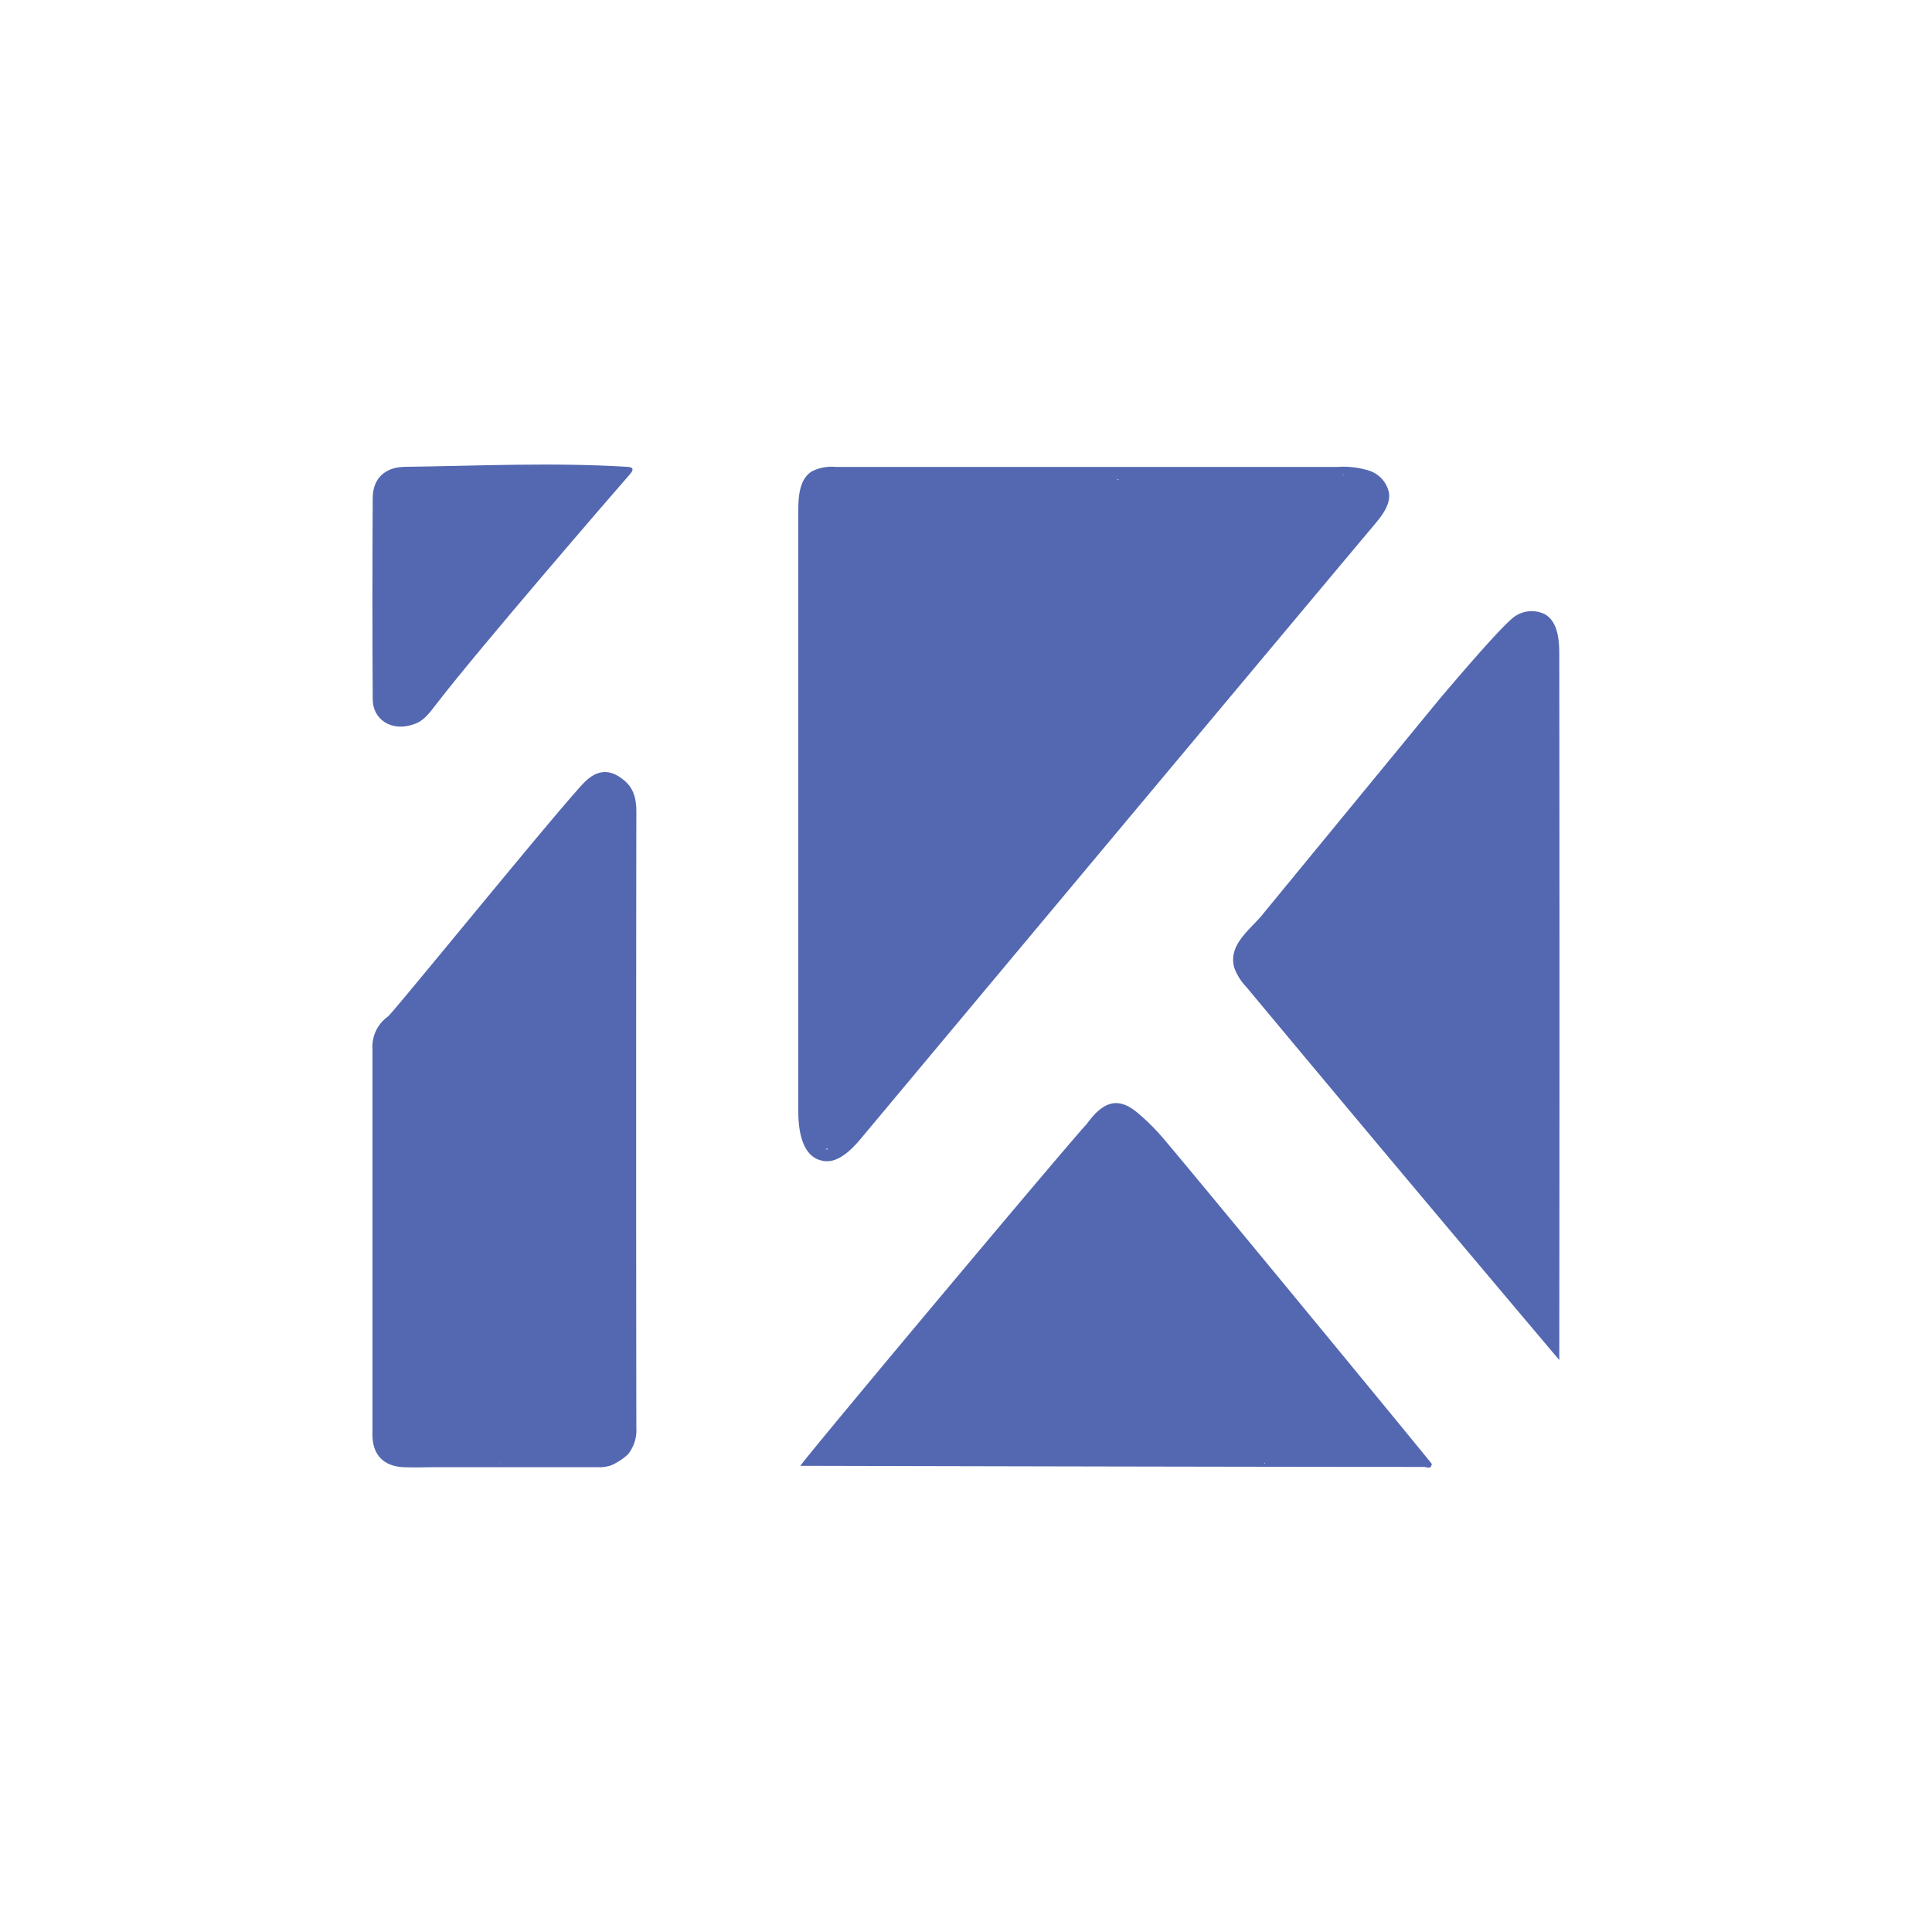 <svg id="Layer_1" data-name="Layer 1" xmlns="http://www.w3.org/2000/svg" viewBox="0 0 288 288"><defs><style>.cls-1{fill:#5468b1;}</style></defs><path class="cls-1" d="M188.47,136c-1.82,2.41-5.48,4.68-4.48,8.25a8,8,0,0,0,1.76,2.83Q209,175,232.44,202.74q.06-52.58,0-105.16c0-2.23-.21-4.87-2.12-6a4.43,4.43,0,0,0-4.38.22c-1.73,1-10,10.82-11.25,12.28m2.49,76.66-.05,0a0,0,0,0,0,0,0Zm0,0-.06-.07h0A.19.19,0,0,0,217.19,180.76Z"/><path class="cls-1" d="M124.11,173c1.63-.43,3.08-1.91,4.23-3.28C145.64,149,201.67,82,205,78.07c1.08-1.31,2.23-2.8,2.07-4.49a4.38,4.38,0,0,0-2.94-3.41,12.85,12.85,0,0,0-4.67-.57H124.57a6.55,6.55,0,0,0-3.57.68c-1.83,1.16-2,3.7-2,5.87q0,40.47,0,80.94v8.59c0,2.93.6,6.67,3.46,7.32A3.33,3.33,0,0,0,124.11,173Zm-.76-1.77a.36.36,0,0,0,0,.11h-.27A1.67,1.67,0,0,1,123.35,171.18ZM200.17,70.82v-.09l.18.07Zm-33.46.72-.24-.09.26,0S166.72,71.51,166.71,71.54Z"/><path class="cls-1" d="M93,116.3c-1.83-1.54-3.68-1.68-5.54,0-1.73,1.25-28.82,34.64-29.64,35.24a5.51,5.51,0,0,0-2.3,4.77q0,28.77,0,57.53c0,3,1.64,4.74,4.64,4.87,1.69.07,3.39,0,5.08,0h10.2l14.27,0a6,6,0,0,0,1.36-.26,9.14,9.14,0,0,0,2.54-1.65,5.74,5.74,0,0,0,1.25-3.92q-.06-45.91,0-91.84C94.86,119.17,94.52,117.51,93,116.3ZM74.32,218.21l.16-.05,0,.05Z"/><path class="cls-1" d="M61.57,108c1.74-.51,2.63-2,3.65-3.27,6.36-8.24,26.39-31.43,28.65-34,.49-.55.75-1.08-.36-1.14-11-.68-22.11-.15-33.08,0-3,0-4.86,1.71-4.87,4.65q-.09,15,0,30C55.58,107.36,58.46,109.07,61.57,108Z"/><path class="cls-1" d="M173.41,169.7a31.52,31.52,0,0,0-3.89-3.86c-2.79-2.31-5-1.79-7.53,1.73-2.17,2.22-40.55,48-42.69,50.94,2.67,0,64.67.16,93,.16.36,0,1,.43,1.14-.44C211.89,216.24,177.22,174.13,173.41,169.7Zm-4.73-1.19s0,0,0,.06l0-.11S168.69,168.49,168.68,168.51ZM156,218.18h0s0,0,0,0,0,0,0,0Zm4.17,0Zm28.24,0h0a1.74,1.74,0,0,0,.11-.18l0,.18Z"/></svg>